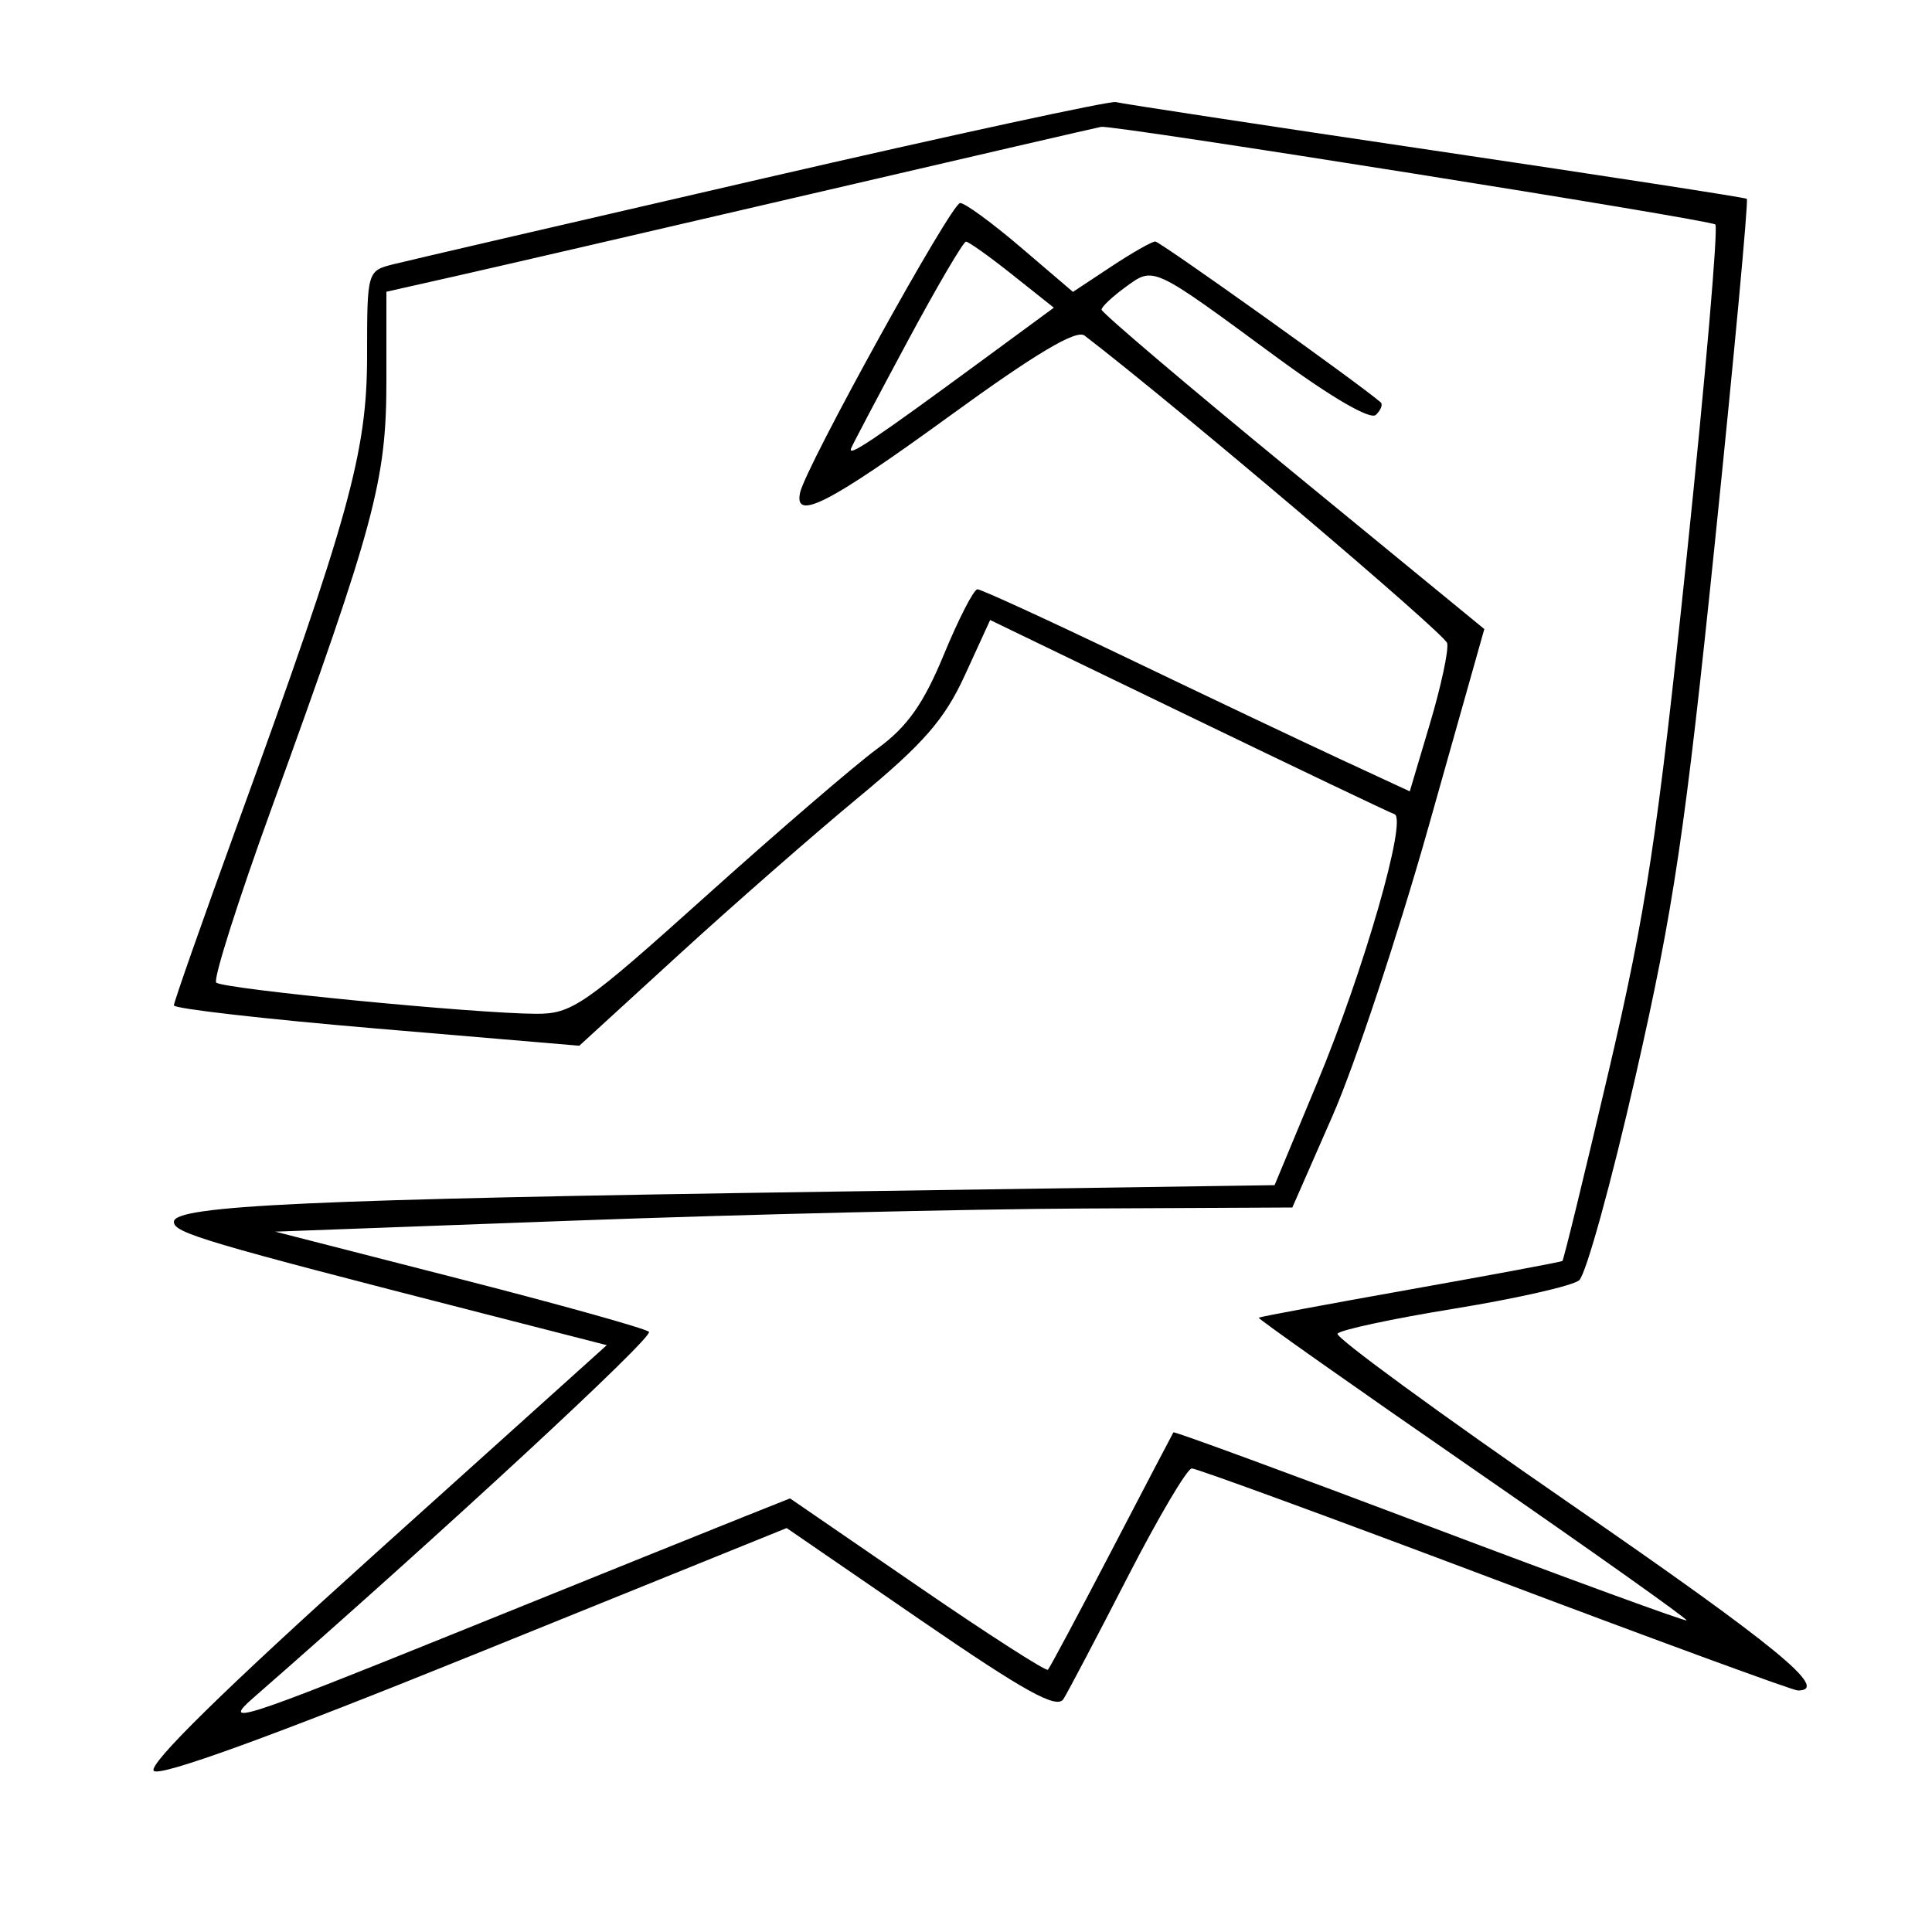 <svg xmlns="http://www.w3.org/2000/svg" width="200" height="200" viewBox="0 0 200 200" version="1.1">
	<path d="M 79 18.473 C 59.475 22.975, 42.263 26.968, 40.750 27.348 C 38.010 28.036, 38 28.071, 38 36.854 C 38 46.816, 36.133 53.558, 24.533 85.477 C 20.940 95.365, 18 103.734, 18 104.076 C 18 104.417, 27.443 105.497, 38.984 106.475 L 59.968 108.254 70.234 98.861 C 75.880 93.696, 84.274 86.347, 88.887 82.532 C 95.621 76.961, 97.788 74.470, 99.887 69.889 L 102.500 64.184 123 74.092 C 134.275 79.541, 143.886 84.128, 144.357 84.285 C 145.714 84.738, 141.178 100.499, 136.353 112.094 L 131.944 122.688 86.222 123.356 C 32.058 124.148, 18 124.792, 18 126.484 C 18 127.639, 21.150 128.572, 50.157 136.007 L 62.814 139.251 38.878 160.796 C 23.266 174.848, 15.282 182.682, 15.920 183.320 C 16.558 183.958, 28.121 179.757, 49.167 171.241 L 81.435 158.184 95.327 167.724 C 106.132 175.145, 109.412 176.957, 110.089 175.882 C 110.567 175.122, 113.556 169.443, 116.729 163.262 C 119.903 157.081, 122.894 152.019, 123.375 152.012 C 123.857 152.005, 137.969 157.175, 154.736 163.500 C 171.503 169.825, 185.622 175, 186.111 175 C 189.515 175, 183.916 170.409, 162.489 155.630 C 149.036 146.352, 138.224 138.447, 138.461 138.063 C 138.699 137.679, 144.136 136.513, 150.544 135.471 C 156.952 134.430, 162.768 133.111, 163.469 132.539 C 164.169 131.968, 166.810 122.410, 169.337 111.300 C 173.262 94.043, 174.459 85.978, 177.546 55.963 C 179.534 36.638, 181.012 20.716, 180.830 20.581 C 180.649 20.446, 166.100 18.200, 148.500 15.591 C 130.900 12.981, 116.050 10.721, 115.500 10.567 C 114.950 10.414, 98.525 13.972, 79 18.473 M 84 20.067 C 67.775 23.844, 51.237 27.669, 47.250 28.567 L 40 30.201 40 39.400 C 40 49.768, 38.819 54.164, 28.063 83.808 C 24.609 93.328, 22.053 101.386, 22.382 101.715 C 23.043 102.376, 49.161 104.925, 55.500 104.947 C 59.214 104.960, 60.474 104.085, 73.112 92.730 C 80.599 86.004, 88.570 79.150, 90.824 77.500 C 93.934 75.224, 95.597 72.871, 97.712 67.753 C 99.245 64.043, 100.807 61.005, 101.183 61.003 C 101.559 61.001, 108.534 64.201, 116.683 68.113 C 124.832 72.025, 134.749 76.732, 138.719 78.573 L 145.939 81.922 148.030 74.898 C 149.181 71.034, 149.982 67.292, 149.811 66.581 C 149.578 65.612, 122.018 42.233, 112.275 34.739 C 111.421 34.082, 107.198 36.597, 98.336 43.041 C 85.851 52.118, 82.175 54.004, 82.824 51 C 83.405 48.305, 98.476 21.032, 99.392 21.016 C 99.883 21.007, 102.712 23.074, 105.679 25.609 L 111.073 30.217 115.015 27.609 C 117.183 26.174, 119.244 25, 119.594 25 C 120.081 25, 140.776 39.767, 142.933 41.654 C 143.172 41.863, 142.947 42.444, 142.433 42.946 C 141.865 43.502, 137.784 41.124, 132 36.867 C 119.215 27.459, 119.460 27.572, 116.523 29.710 C 115.170 30.695, 114.049 31.747, 114.031 32.048 C 114.014 32.350, 122.923 39.915, 133.828 48.859 L 153.656 65.121 147.892 85.546 C 144.722 96.779, 140.250 110.252, 137.955 115.485 L 133.782 125 112.141 125.104 C 100.239 125.161, 76.550 125.724, 59.500 126.354 L 28.500 127.500 47.500 132.368 C 57.950 135.045, 66.805 137.520, 67.179 137.868 C 67.726 138.377, 45.871 158.597, 26.228 175.756 C 22.855 178.703, 24.878 178.052, 47.500 168.911 C 61.250 163.354, 74.589 157.977, 77.142 156.961 L 81.784 155.114 94.958 164.158 C 102.203 169.133, 108.288 173.044, 108.479 172.851 C 108.671 172.658, 111.640 167.100, 115.078 160.500 C 118.515 153.900, 121.392 148.399, 121.471 148.276 C 121.550 148.153, 133.482 152.535, 147.986 158.014 C 162.491 163.493, 174.464 167.868, 174.593 167.738 C 174.722 167.607, 164.762 160.541, 152.461 152.036 C 140.159 143.531, 130.185 136.498, 130.297 136.406 C 130.409 136.314, 137.475 134.996, 146 133.478 C 154.525 131.960, 161.607 130.637, 161.737 130.539 C 161.868 130.440, 164.021 121.616, 166.523 110.929 C 170.408 94.334, 171.587 86.562, 174.603 57.650 C 176.545 39.033, 177.881 23.548, 177.572 23.239 C 177.089 22.755, 115.362 12.939, 114 13.130 C 113.725 13.168, 100.225 16.290, 84 20.067 M 94 35.241 C 90.975 40.867, 88.325 45.890, 88.111 46.402 C 87.692 47.406, 90.400 45.588, 101.797 37.213 L 109.094 31.852 104.797 28.436 C 102.434 26.557, 100.275 25.017, 100 25.015 C 99.725 25.013, 97.025 29.614, 94 35.241" stroke="none" fill="black" fill-rule="evenodd"/>
</svg>